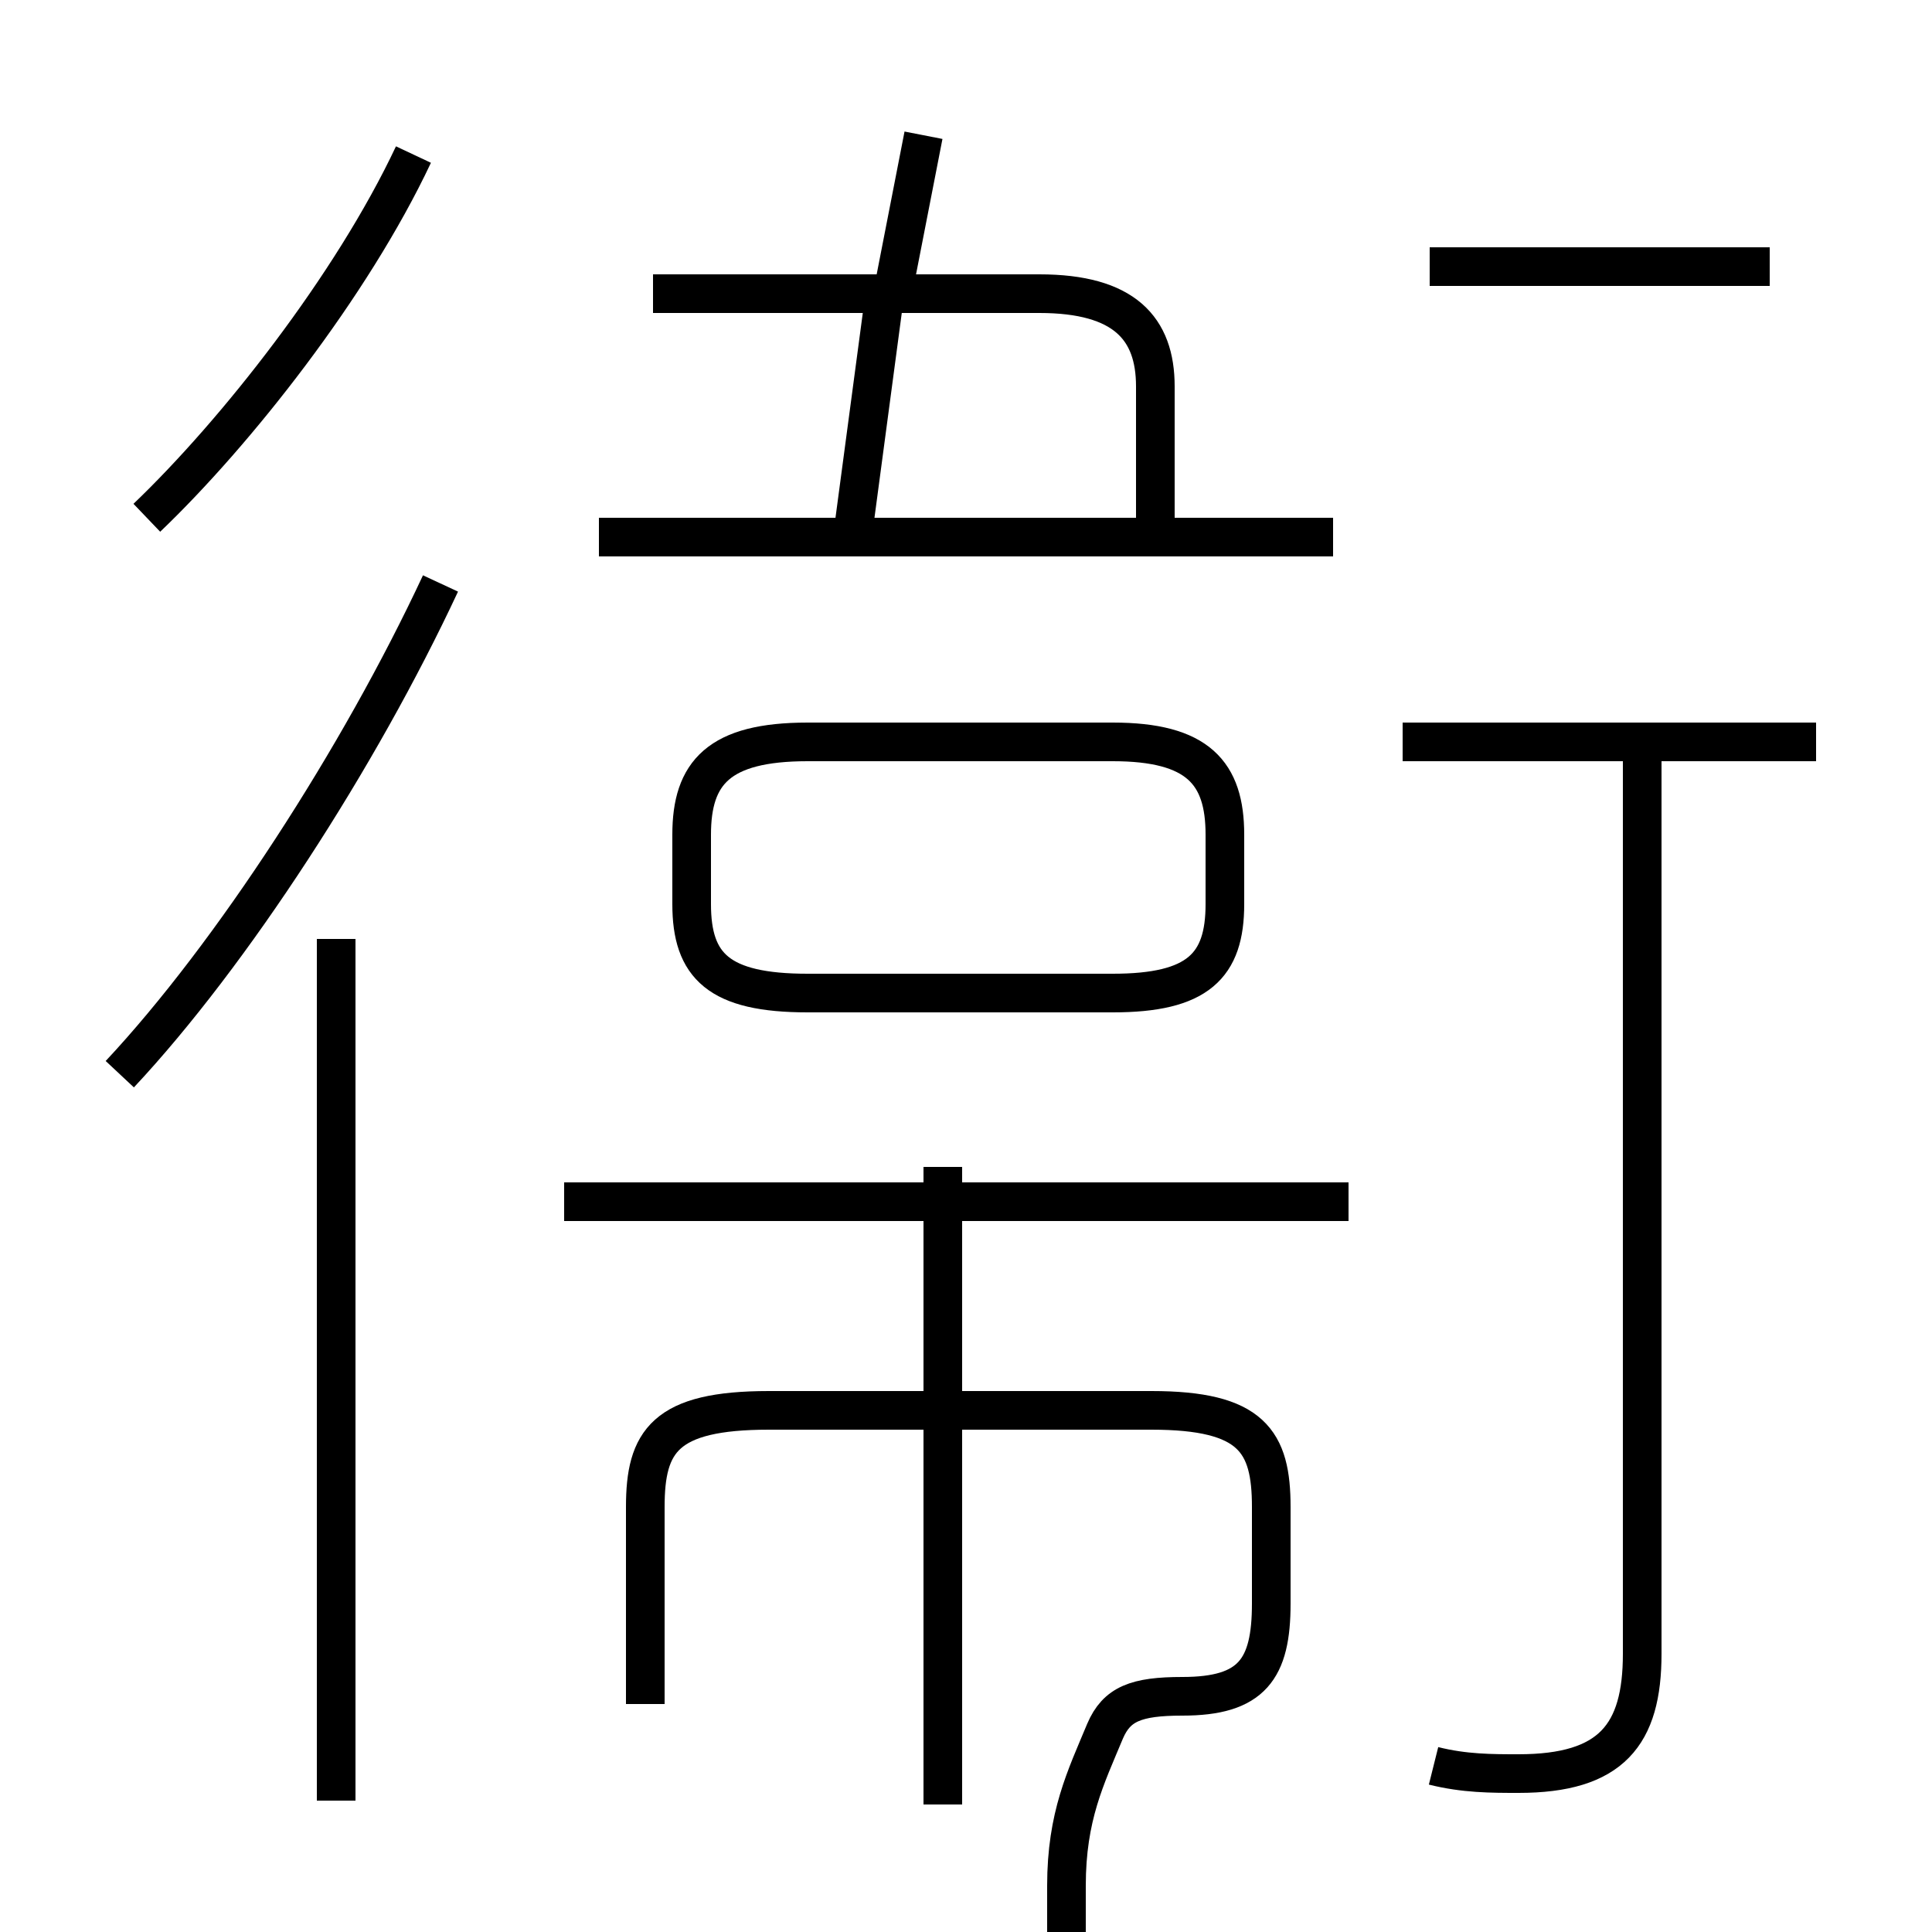 <?xml version='1.0' encoding='utf8'?>
<svg viewBox="0.0 -6.0 50.0 50.0" version="1.1" xmlns="http://www.w3.org/2000/svg">
<rect x="0.0" y="-6.0" width="50.0" height="50.0" fill="#808080" stroke="none"/>
<rect x="-1000" y="-1000" width="2000" height="2000" stroke="white" fill="white"/>
<g style="fill:white;stroke:#000000;  stroke-width:1">
<path d="M 37.1 1.7 C 37.9 1.9 38.6 1.9 39.3 1.9 C 41.7 1.9 42.5 0.9 42.5 -1.2 L 42.5 -24.6 M 8.7 2.6 L 8.7 -19.7 M 16.7 0.1 L 16.7 -5.0 C 16.7 -6.7 17.2 -7.5 19.9 -7.5 L 29.8 -7.5 C 32.4 -7.5 32.9 -6.7 32.9 -5.0 L 32.9 -2.5 C 32.9 -0.8 32.4 -0.1 30.6 -0.1 C 29.4 -0.1 28.9 0.1 28.6 0.8 C 28.1 2.0 27.6 3.0 27.6 4.8 L 27.6 13.2 M 3.1 -16.2 C 6.0 -19.3 9.3 -24.4 11.4 -28.9 M 24.4 2.7 L 24.4 -13.8 M 34.9 -12.9 L 14.6 -12.9 M 3.8 -30.6 C 6.1 -32.8 9.1 -36.6 10.7 -40.0 M 20.9 -18.3 L 28.8 -18.3 C 31.0 -18.3 31.7 -19.0 31.7 -20.6 L 31.7 -22.4 C 31.7 -24.0 31.0 -24.8 28.8 -24.8 L 20.9 -24.8 C 18.6 -24.8 17.9 -24.0 17.9 -22.4 L 17.9 -20.6 C 17.9 -19.0 18.6 -18.3 20.9 -18.3 Z M 34.5 -30.1 L 15.5 -30.1 M 22.1 -30.4 L 22.9 -36.4 M 23.1 -36.4 L 23.9 -40.5 M 45.8 -37.1 L 37.0 -37.1 M 47.0 -24.8 L 36.3 -24.8 M 29.9 -30.1 L 29.9 -34.0 C 29.9 -35.5 29.1 -36.4 26.9 -36.4 L 16.9 -36.4" transform="translate(0.0, 38.0)" />
</g>
</svg>